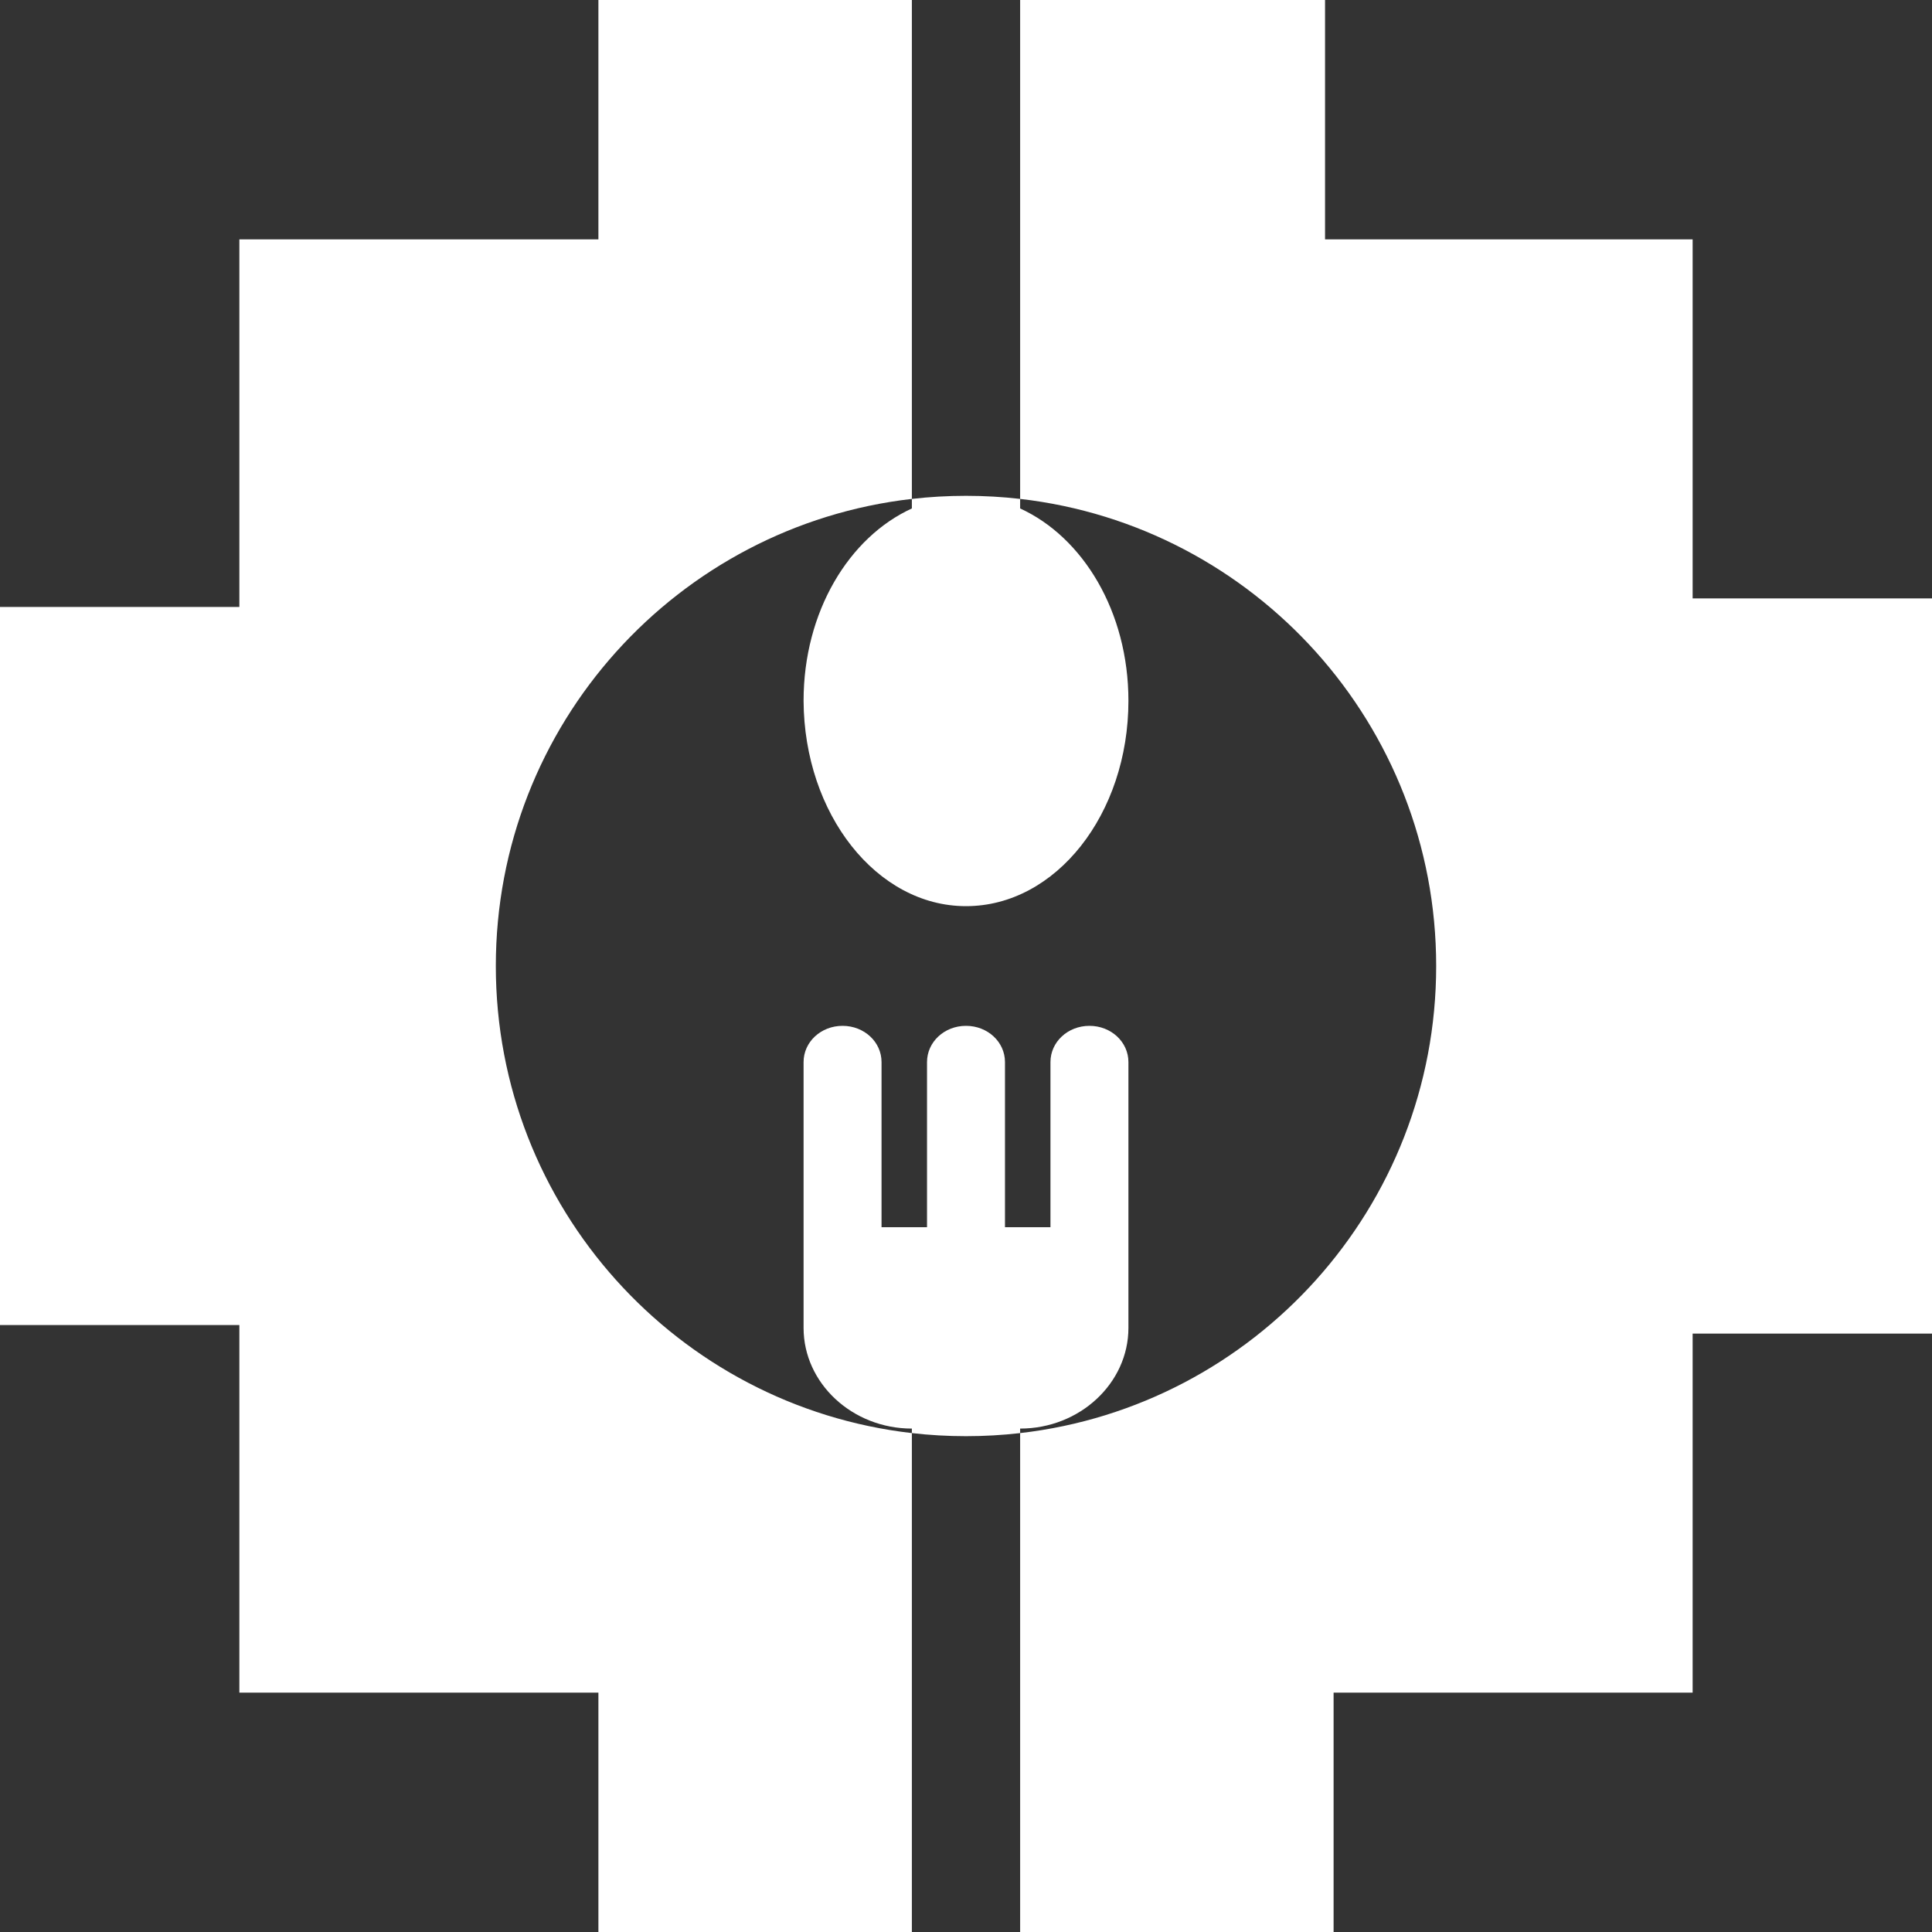 <svg width="226" height="226" viewBox="0 0 226 226" fill="none" xmlns="http://www.w3.org/2000/svg">
<rect x="0" y="0" width="226" height="226" fill="#333333" stroke="none"/>
<path fill-rule="evenodd" clip-rule="evenodd" d="M0 155V71H28V28H70V0H106.667V58.361C79.274 61.501 58 84.766 58 113C58 141.234 79.274 164.499 106.667 167.639V226H70V198H28V155H0ZM119.333 167.639C117.255 167.878 115.142 168 113 168C110.858 168 108.745 167.878 106.667 167.639V167.111C99.7 167.111 94 161.811 94 155.333V124.24C94 121.884 96.027 120 98.56 120C101.093 120 103.12 121.884 103.12 124.24V143.556H108.44V124.24C108.44 121.884 110.467 120 113 120C115.533 120 117.56 121.884 117.56 124.24V143.556H122.88V124.24C122.88 121.884 124.907 120 127.44 120C129.973 120 132 121.884 132 124.24V155.333C132 161.811 126.3 167.111 119.333 167.111V167.639ZM119.333 167.639C146.726 164.499 168 141.234 168 113C168 84.766 146.726 61.501 119.333 58.361V0H155V28H198V70H226V156H198V198H156V226H119.333V167.639ZM119.333 58.361V59.478C126.68 62.834 132 71.55 132 81.973C132 95.223 123.513 106 113 106C102.55 106 94.063 95.223 94 81.973C94 71.55 99.32 62.834 106.667 59.478V58.361C108.745 58.122 110.858 58 113 58C115.142 58 117.255 58.122 119.333 58.361Z" fill="white"/>
</svg>
